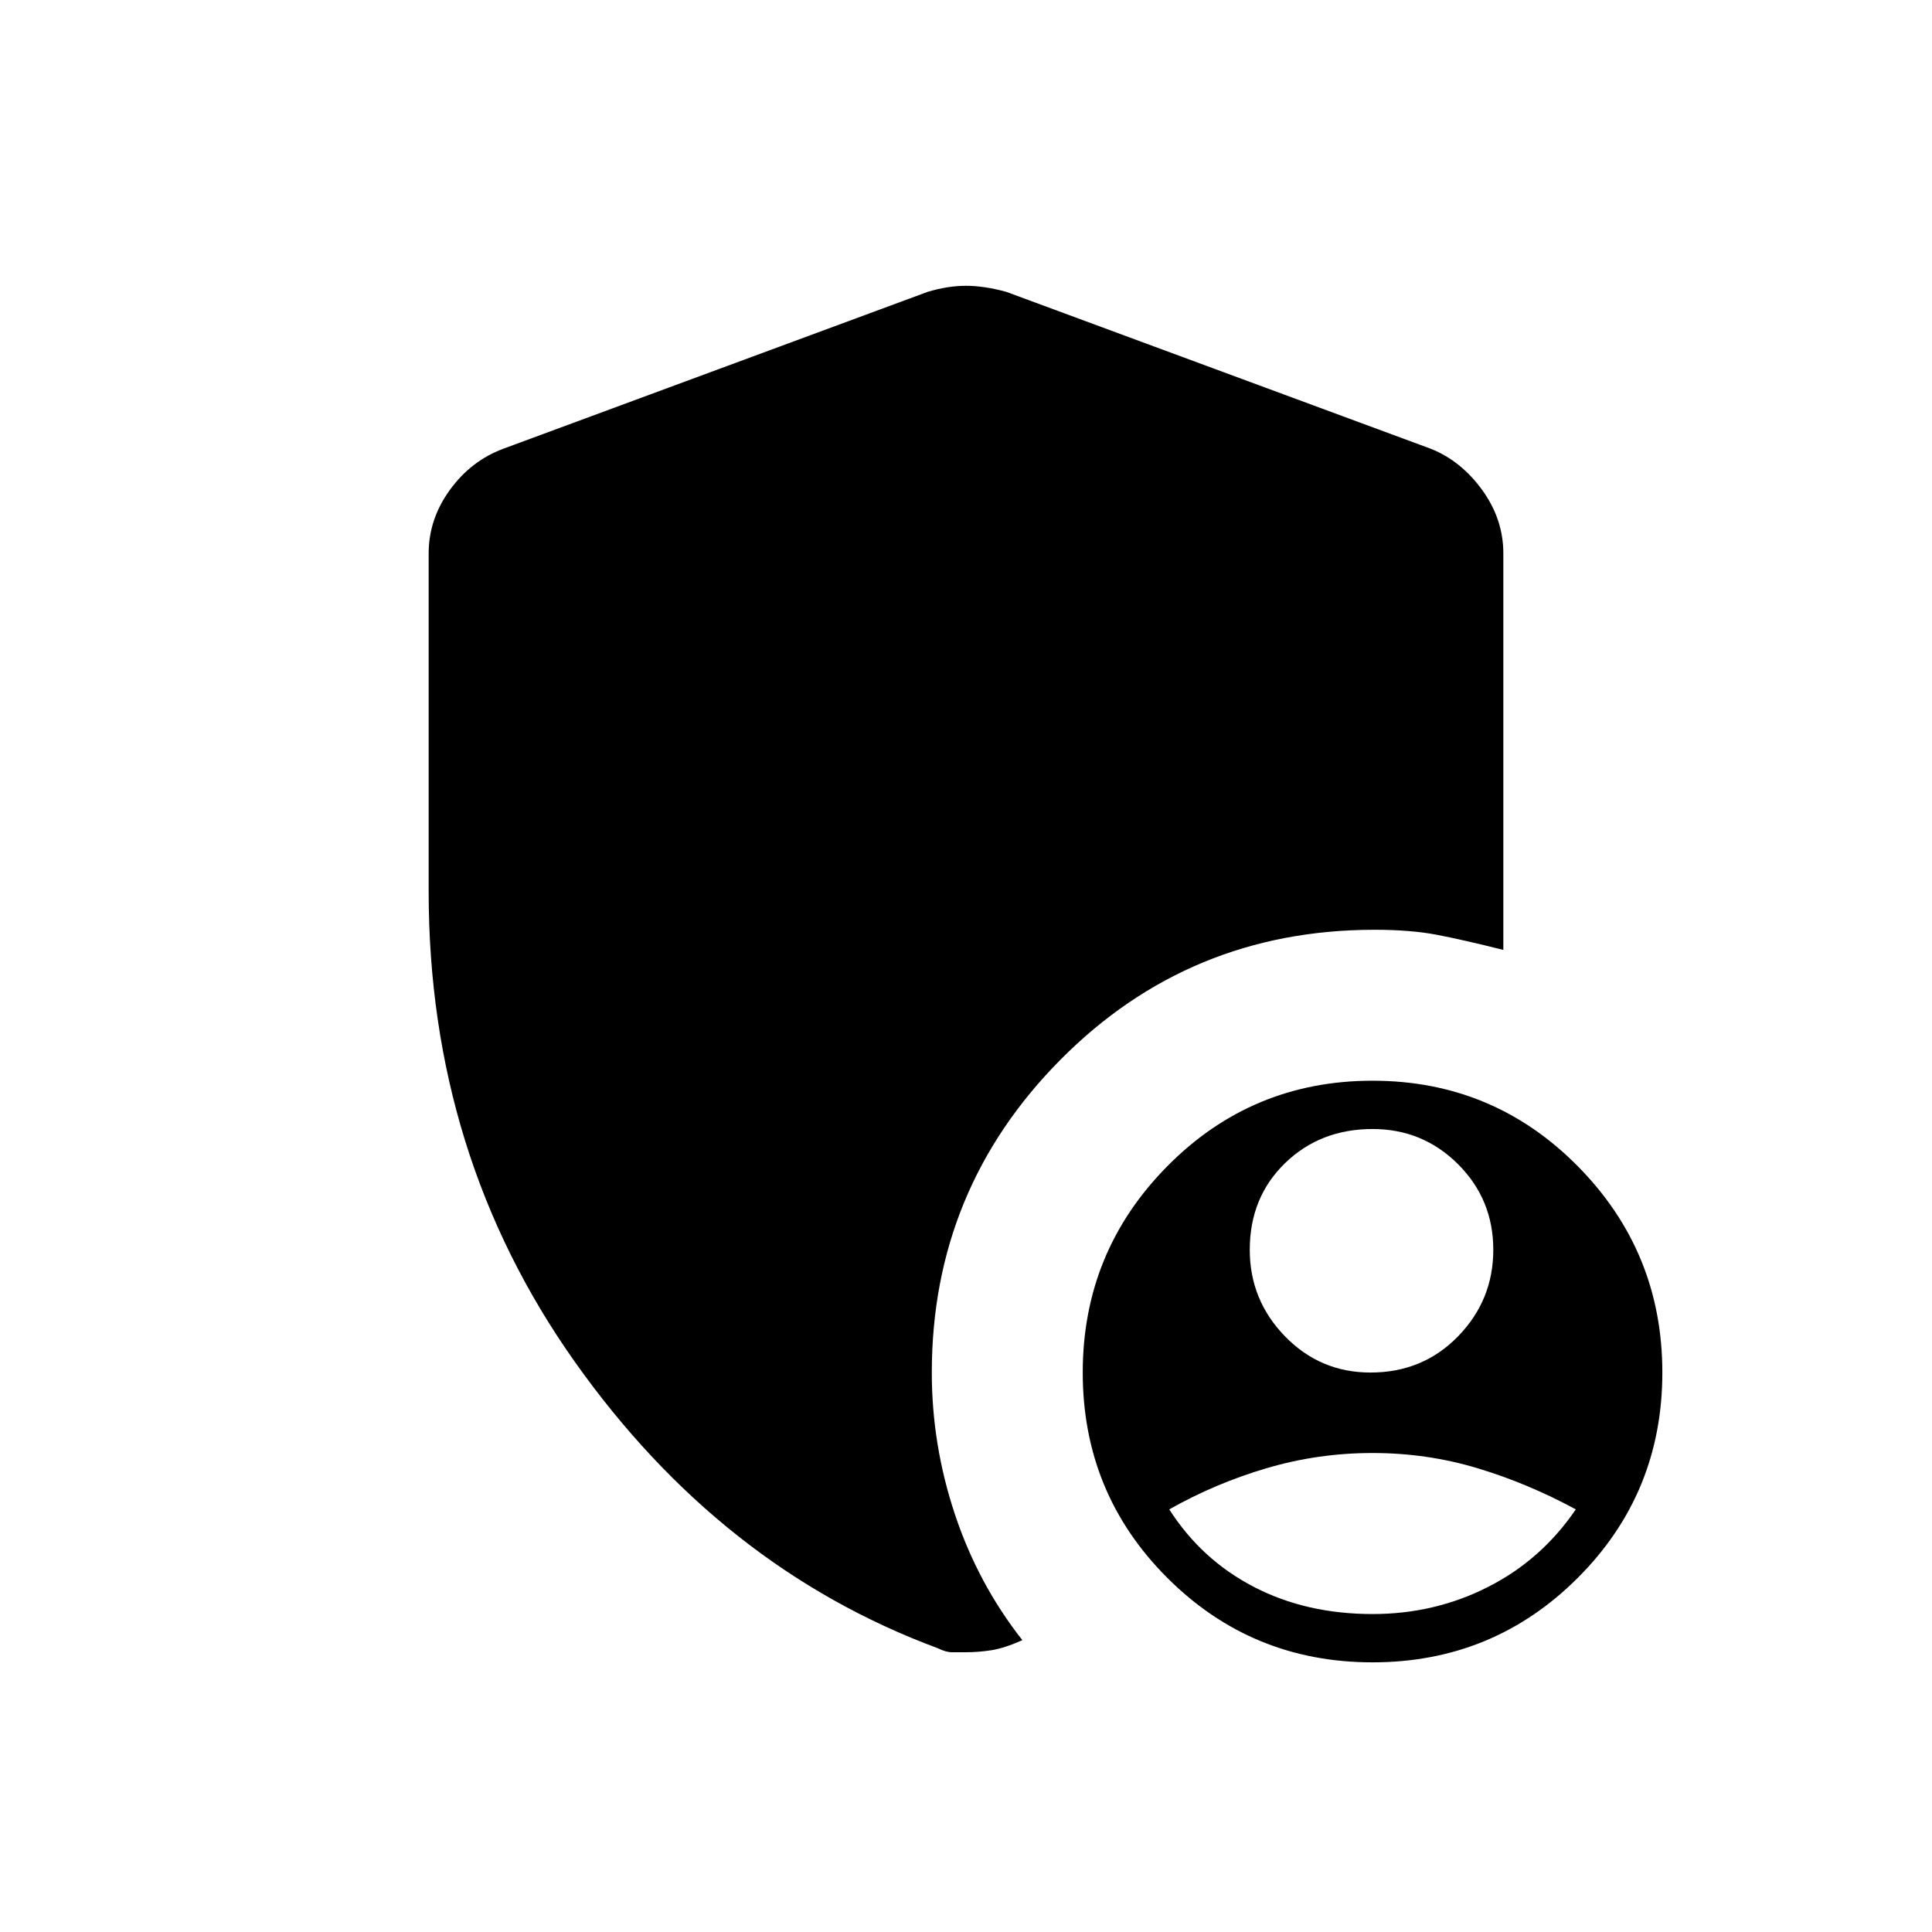 <svg xmlns="http://www.w3.org/2000/svg" height="40" width="40"><path d="M28.375 28.417q1.083 0 1.813-.75.729-.75.729-1.792t-.729-1.771q-.73-.729-1.771-.729-1.084 0-1.813.708-.729.709-.729 1.792 0 1.042.729 1.792t1.771.75Zm.042 5q1.291 0 2.395-.563 1.105-.562 1.813-1.604-1-.542-2.042-.854-1.041-.313-2.166-.313t-2.188.313q-1.062.312-2.021.854.667 1.042 1.75 1.604 1.084.563 2.459.563Zm0 1q-2.5 0-4.25-1.75t-1.75-4.25q0-2.5 1.75-4.271t4.25-1.771q2.5 0 4.25 1.771t1.75 4.271q0 2.5-1.75 4.25t-4.25 1.75ZM20 34.208h-.292q-.125 0-.291-.083-4.5-1.667-7.521-5.937-3.021-4.271-3.021-9.73v-7q0-.708.437-1.312.438-.604 1.105-.854l8.791-3.25q.417-.125.792-.125.375 0 .833.125l8.792 3.25q.625.25 1.063.854.437.604.437 1.312v8.209q-.833-.209-1.375-.313-.542-.104-1.292-.104-3.833 0-6.5 2.688-2.666 2.687-2.666 6.479 0 1.5.479 2.937.479 1.438 1.396 2.604-.375.167-.646.209-.271.041-.521.041Z"/></svg>